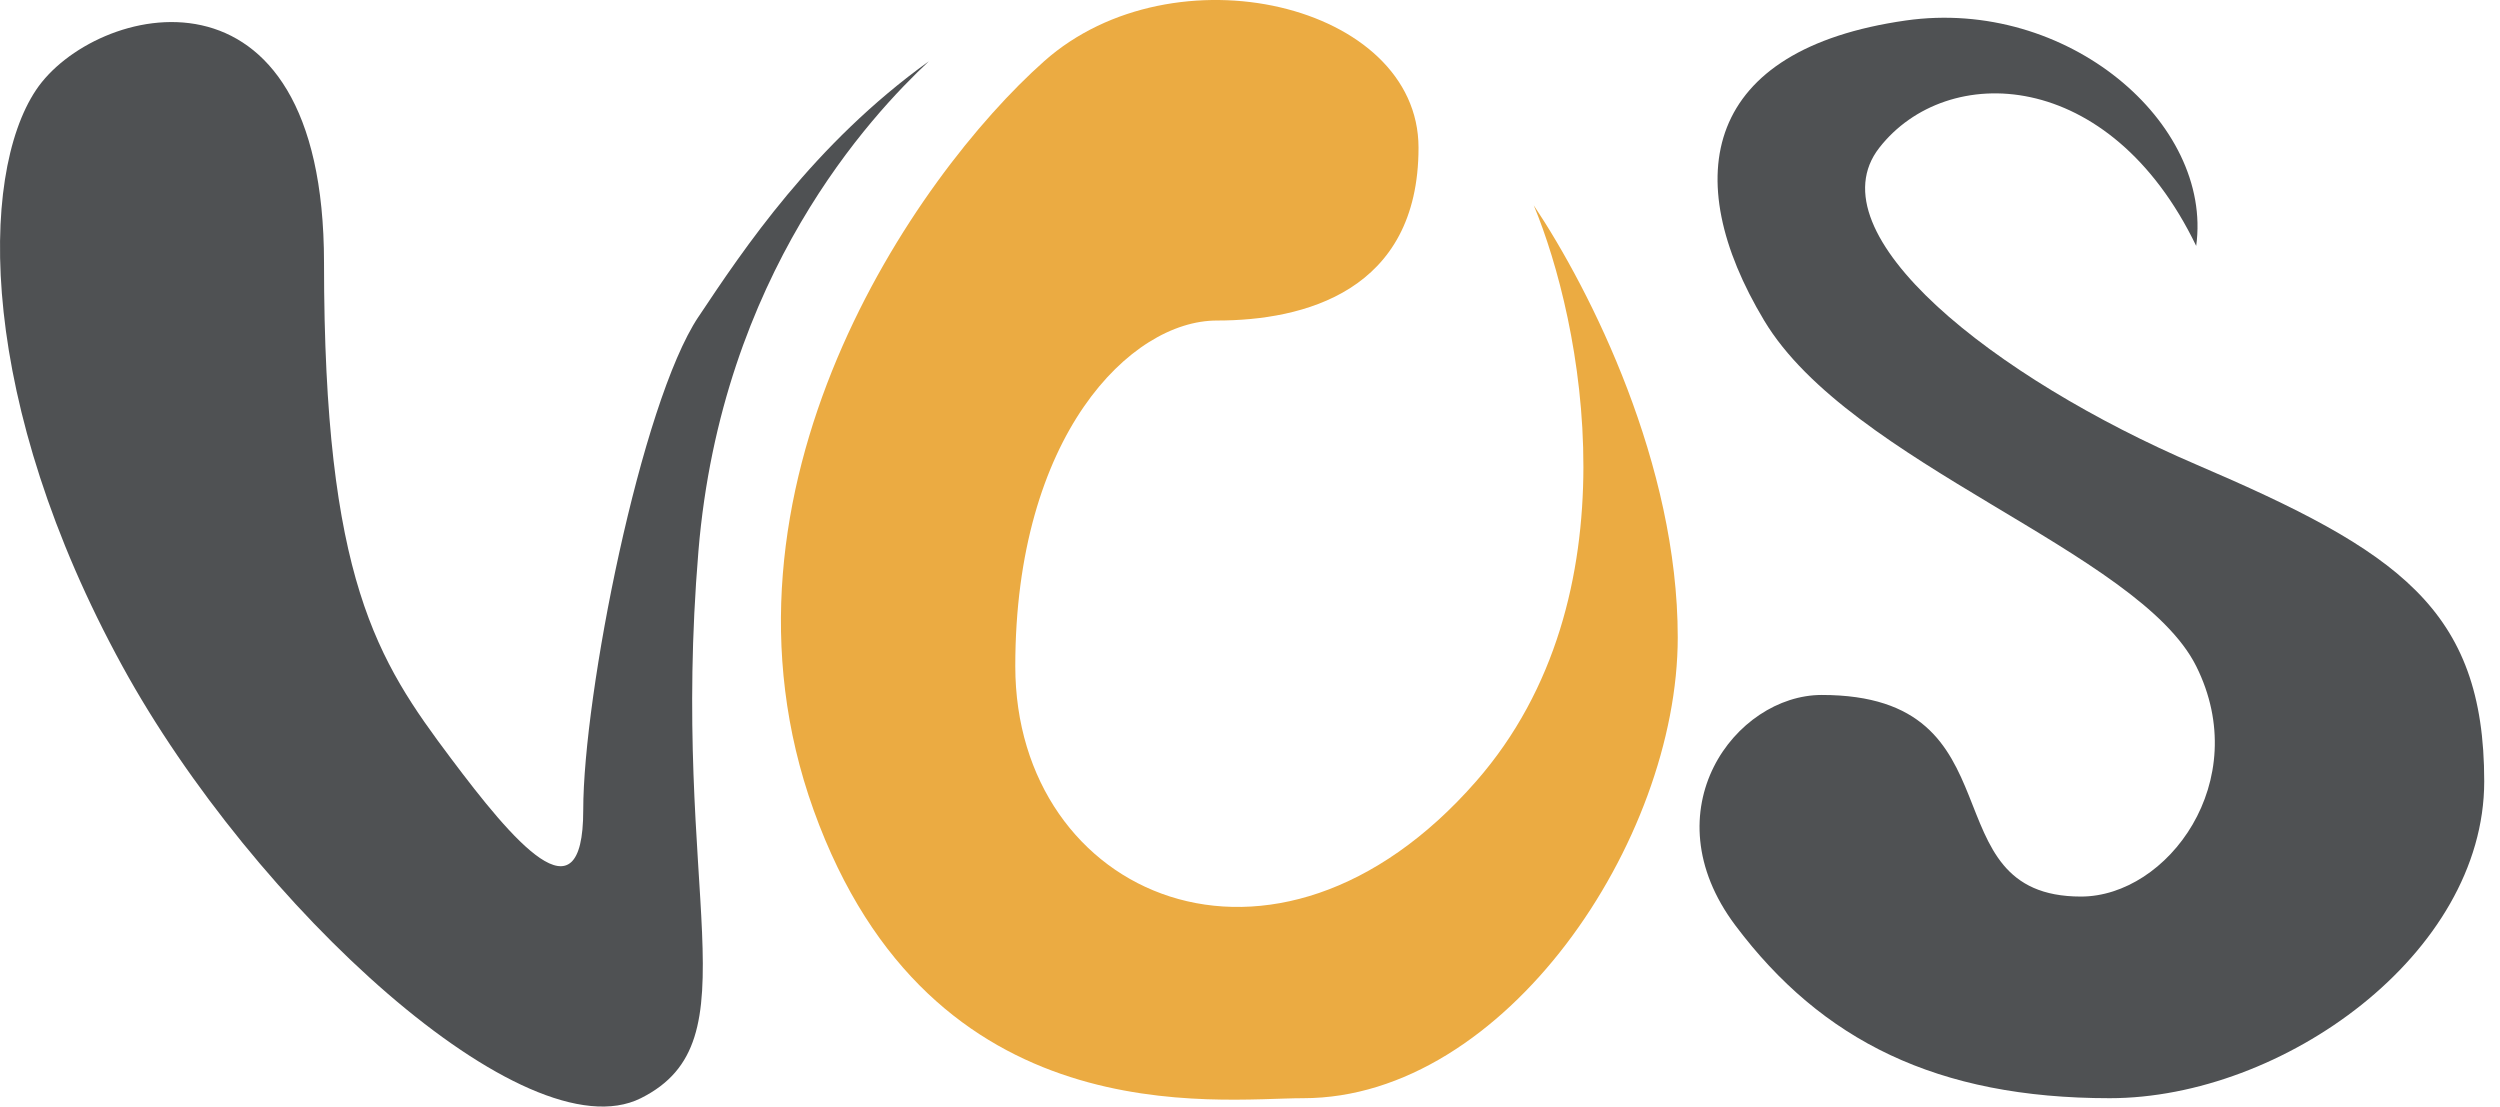 <svg width="61" height="27" viewBox="0 0 61 27" fill="none" xmlns="http://www.w3.org/2000/svg">
<path d="M17.042 13.443C17.604 6.696 21.259 2.811 22.665 1.495C19.854 3.514 18.138 6.086 17.043 7.73L17.042 7.73C15.637 9.839 14.231 16.957 14.231 19.768C14.231 22.579 12.5 20.5 11 18.5C9.211 16.115 7.906 14.145 7.906 6.415C7.906 -1.316 2.284 0.09 0.878 2.198C-0.527 4.306 -0.527 9.839 2.986 16.254C6.19 22.101 12.825 28.201 15.637 26.796C18.448 25.39 16.339 21.876 17.042 13.443Z" fill="#4F5153"/>
<path d="M36.017 19.065C39.953 14.567 38.594 7.821 37.423 5.009C38.829 7.118 40.937 11.334 40.937 15.551C40.937 20.521 36.72 26.796 31.801 26.796C29.692 26.796 22.726 27.759 19.853 19.768C17.042 11.947 22.313 4.307 25.476 1.495C28.638 -1.316 34.612 0.09 34.612 3.604C34.612 7.118 31.801 7.821 29.692 7.821C27.584 7.821 24.773 10.632 24.773 16.254C24.773 21.876 31.098 24.687 36.017 19.065Z" fill="#EBAB42"/>
<path d="M46.5 0.5C50.436 -0.062 54 3 53.587 6C51.478 1.625 47.5 1.5 45.856 3.604C44.212 5.707 48.667 9.226 53.587 11.334C58.506 13.443 60.615 14.848 60.615 19.065C60.615 23.282 55.695 26.796 51.478 26.796C47.262 26.796 44.451 25.39 42.342 22.579C40.234 19.768 42.342 16.957 44.451 16.957C49.37 16.957 47 21.876 50.776 21.876C52.884 21.876 54.992 19.065 53.587 16.254C52.181 13.443 45.153 11.334 43.045 7.82C40.937 4.306 41.581 1.203 46.5 0.5Z" fill="#4F5153"/>
</svg>
